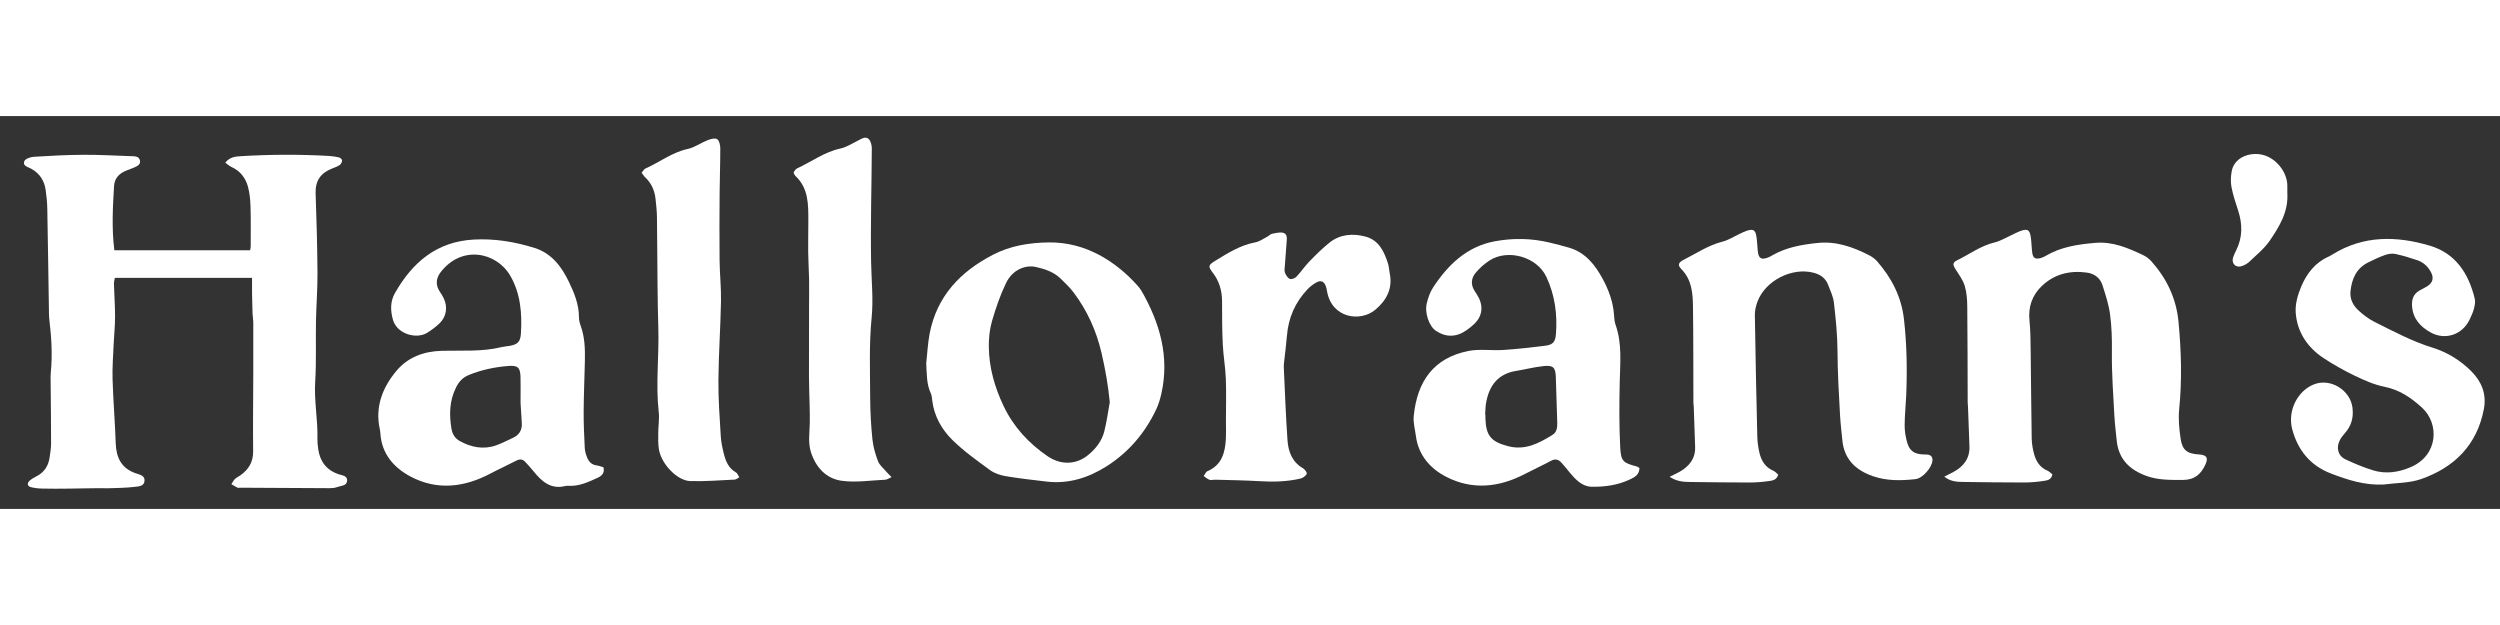 <?xml version="1.0" encoding="utf-8"?>
<!-- Generator: Adobe Illustrator 16.0.0, SVG Export Plug-In . SVG Version: 6.00 Build 0)  -->
<!DOCTYPE svg PUBLIC "-//W3C//DTD SVG 1.1//EN" "http://www.w3.org/Graphics/SVG/1.1/DTD/svg11.dtd">
<svg version="1.1" id="Halloranns_xA0_Image_1_" xmlns="http://www.w3.org/2000/svg" xmlns:xlink="http://www.w3.org/1999/xlink"
	 x="0px" y="0px" width="300px" height="75px" viewBox="36.5 180.5 630 99" enable-background="new 36.5 180.5 630 99"
	 xml:space="preserve">
<rect x="36.5" y="180.5" width="630" height="99" fill="#333333" stroke="none"/>
<path fill="#FFFFFF" d="M100.014,221.27c-11.71,0-23.06,0-34.57,0c-0.077,0.474-0.246,1-0.231,1.521
	c0.079,2.786,0.288,5.571,0.285,8.356c-0.002,2.299-0.263,4.596-0.361,6.896c-0.126,2.95-0.359,5.906-0.269,8.852
	c0.165,5.348,0.61,10.687,0.791,16.034c0.123,3.632,1.402,6.318,5.027,7.583c0.999,0.349,2.445,0.552,2.218,2.058
	c-0.194,1.293-1.614,1.254-2.529,1.371c-2.125,0.271-4.286,0.268-6.433,0.346c-0.875,0.032-1.753-0.027-2.629-0.018
	c-2.548,0.032-5.095,0.091-7.643,0.114c-2.151,0.021-4.304,0.045-6.454-0.011c-1.023-0.026-2.077-0.115-3.051-0.4
	c-0.777-0.227-0.841-0.979-0.269-1.52c0.514-0.485,1.16-0.855,1.797-1.178c1.95-0.986,2.988-2.6,3.301-4.707
	c0.175-1.182,0.376-2.376,0.377-3.564c0.004-4.878-0.067-9.756-0.102-14.635c-0.008-1.118-0.064-2.245,0.041-3.355
	c0.409-4.318,0.172-8.613-0.346-12.904c-0.077-0.633-0.115-1.275-0.125-1.914c-0.141-8.791-0.256-17.583-0.423-26.373
	c-0.03-1.592-0.188-3.191-0.421-4.767c-0.348-2.346-1.541-4.145-3.678-5.309c-0.777-0.423-2.19-0.698-1.693-1.882
	c0.258-0.613,1.557-1.05,2.414-1.104c4.147-0.263,8.304-0.477,12.459-0.501c3.916-0.024,7.833,0.195,11.75,0.337
	c1.008,0.036,2.345-0.105,2.537,1.197c0.162,1.104-1.032,1.467-1.906,1.847c-0.731,0.318-1.51,0.538-2.216,0.901
	c-1.452,0.749-2.327,1.947-2.426,3.605c-0.319,5.336-0.605,10.674,0.075,16.168c11.368,0,22.756,0,34.219,0
	c0.061-0.388,0.149-0.69,0.149-0.992c0-3.35,0.052-6.701-0.05-10.047c-0.05-1.662-0.211-3.363-0.641-4.961
	c-0.602-2.235-1.951-3.995-4.158-4.989c-0.529-0.238-0.973-0.665-1.561-1.078c1.107-1.408,2.486-1.548,3.793-1.629
	c7.42-0.461,14.846-0.485,22.27-0.074c0.873,0.048,1.752,0.173,2.601,0.378c0.318,0.077,0.785,0.488,0.779,0.738
	c-0.01,0.4-0.259,0.932-0.583,1.156c-0.581,0.402-1.28,0.644-1.949,0.904c-2.867,1.115-4.259,3.101-4.145,6.271
	c0.242,6.708,0.425,13.421,0.471,20.133c0.027,3.99-0.303,7.982-0.378,11.974c-0.096,5.109,0.117,10.234-0.199,15.327
	c-0.299,4.819,0.678,9.546,0.562,14.332c-0.021,0.875,0.072,1.761,0.194,2.63c0.438,3.118,2.04,5.298,5.094,6.359
	c0.91,0.315,2.365,0.357,2.188,1.752c-0.157,1.238-1.591,1.142-2.515,1.498c-0.58,0.225-1.256,0.279-1.888,0.277
	c-7.511-0.025-15.022-0.076-22.533-0.121c-0.24-0.002-0.516,0.07-0.713-0.023c-0.522-0.25-1.009-0.572-1.511-0.866
	c0.293-0.438,0.525-0.94,0.895-1.298c0.395-0.383,0.931-0.615,1.386-0.938c2.077-1.482,3.235-3.365,3.205-6.059
	c-0.074-6.633,0.019-13.269,0.036-19.902c0.01-4.143,0.016-8.286-0.001-12.429c-0.003-0.796-0.156-1.59-0.186-2.387
	c-0.062-1.661-0.098-3.321-0.123-4.983C100,224.01,100.014,222.752,100.014,221.27z"/>
<path fill="#FFFFFF" d="M553.698,270.791c-0.248,1.409-1.32,1.522-2.217,1.655c-1.576,0.232-3.183,0.391-4.775,0.392
	c-5.197,0.003-10.396-0.069-15.596-0.138c-1.576-0.02-3.146-0.137-4.656-1.332c0.865-0.438,1.57-0.772,2.256-1.143
	c2.586-1.396,4.201-3.412,4.092-6.504c-0.119-3.353-0.244-6.704-0.371-10.057c-0.012-0.318-0.071-0.637-0.073-0.956
	c-0.029-8.066-0.021-16.134-0.104-24.199c-0.018-1.747-0.139-3.562-0.641-5.217c-0.445-1.474-1.429-2.804-2.277-4.131
	c-0.77-1.198-0.826-1.73,0.324-2.295c3.145-1.544,5.99-3.688,9.494-4.527c1.375-0.329,2.643-1.11,3.953-1.699
	c0.875-0.393,1.713-0.881,2.612-1.2c1.74-0.616,2.285-0.271,2.549,1.619c0.179,1.265,0.185,2.553,0.349,3.821
	c0.182,1.4,0.776,1.774,2.147,1.401c0.455-0.124,0.896-0.344,1.308-0.585c3.828-2.242,8.008-2.856,12.379-3.24
	c4.508-0.396,8.258,1.279,12.078,3.063c0.776,0.362,1.53,0.915,2.1,1.554c3.877,4.352,6.291,9.355,6.851,15.235
	c0.694,7.338,0.916,14.656,0.178,22.014c-0.244,2.433-0.013,4.959,0.346,7.393c0.439,2.997,1.627,3.866,4.639,4.057
	c1.97,0.125,2.416,0.832,1.588,2.609c-1.092,2.343-2.698,3.799-5.53,3.807c-3.131,0.007-6.229,0.091-9.238-0.985
	c-4.268-1.526-7.094-4.237-7.553-8.956c-0.203-2.069-0.472-4.135-0.584-6.209c-0.295-5.42-0.693-10.832-0.627-16.271
	c0.039-3.113-0.054-6.259-0.47-9.338c-0.338-2.503-1.147-4.96-1.928-7.38c-0.588-1.83-2.1-2.862-3.947-3.111
	c-4.252-0.573-8.161,0.369-11.315,3.385c-2.438,2.331-3.457,5.255-3.109,8.7c0.259,2.535,0.265,5.102,0.3,7.654
	c0.102,7.354,0.131,14.707,0.26,22.059c0.022,1.342,0.268,2.711,0.623,4.009c0.498,1.83,1.506,3.332,3.364,4.124
	C552.948,270.071,553.327,270.503,553.698,270.791z"/>
<path fill="#FFFFFF" d="M457.247,271.397c1.07-0.532,1.867-0.873,2.611-1.309c2.356-1.383,3.901-3.297,3.815-6.189
	c-0.102-3.354-0.225-6.705-0.344-10.057c-0.014-0.399-0.092-0.797-0.094-1.195c-0.029-8.066,0.006-16.135-0.105-24.199
	c-0.045-3.364-0.313-6.716-2.916-9.369c-1.008-1.028-0.797-1.661,0.586-2.364c3.193-1.625,6.183-3.655,9.74-4.561
	c1.521-0.387,2.908-1.301,4.357-1.971c0.579-0.268,1.149-0.572,1.756-0.77c1.651-0.542,2.207-0.228,2.469,1.471
	c0.182,1.183,0.211,2.388,0.332,3.582c0.195,1.941,0.873,2.354,2.697,1.635c0.366-0.146,0.709-0.361,1.057-0.558
	c3.484-1.974,7.271-2.635,11.225-3.059c4.787-0.513,8.945,0.987,13.031,3.059c0.769,0.39,1.523,0.932,2.084,1.577
	c3.646,4.186,6.103,8.918,6.744,14.533c0.738,6.455,0.84,12.916,0.566,19.393c-0.105,2.473-0.384,4.941-0.39,7.412
	c-0.002,1.42,0.238,2.879,0.623,4.25c0.604,2.159,1.767,2.945,4.008,3.061c0.398,0.021,0.804-0.01,1.197,0.042
	c0.865,0.114,1.242,0.658,1.178,1.501c-0.139,1.783-2.469,4.49-4.291,4.684c-3.588,0.379-7.174,0.477-10.68-0.738
	c-4.379-1.518-7.266-4.25-7.733-9.07c-0.203-2.069-0.457-4.136-0.576-6.21c-0.312-5.419-0.613-10.835-0.646-16.272
	c-0.021-4.062-0.442-8.133-0.903-12.176c-0.179-1.551-0.906-3.053-1.478-4.541c-0.619-1.613-1.899-2.534-3.529-2.98
	c-5.536-1.515-12.379,1.984-14.301,7.371c-0.369,1.035-0.635,2.182-0.617,3.271c0.158,10.225,0.371,20.447,0.617,30.669
	c0.033,1.347,0.232,2.71,0.537,4.022c0.469,2.025,1.49,3.684,3.529,4.555c0.473,0.201,0.836,0.653,1.203,0.954
	c-0.406,1.45-1.564,1.519-2.543,1.654c-1.58,0.218-3.188,0.337-4.783,0.337c-4.957-0.002-9.916-0.077-14.875-0.131
	C460.729,272.692,459.06,272.607,457.247,271.397z"/>
<path fill="#FFFFFF" d="M188.561,268.993c0.428,1.541-0.548,2.25-1.545,2.701c-2.173,0.984-4.36,2.02-6.84,1.991
	c-0.4-0.005-0.819-0.059-1.196,0.036c-3.628,0.916-5.898-1.1-7.958-3.621c-0.704-0.863-1.436-1.707-2.211-2.506
	c-0.615-0.635-1.32-0.723-2.165-0.282c-2.193,1.142-4.45,2.158-6.637,3.311c-6.554,3.452-13.355,4.241-19.987,0.751
	c-4.157-2.188-7.324-5.668-7.66-10.846c-0.021-0.319-0.044-0.643-0.116-0.953c-1.323-5.732,0.659-10.718,4.19-14.912
	c2.826-3.355,6.775-4.894,11.432-5.012c5.008-0.127,10.087,0.285,15.041-0.937c0.618-0.152,1.266-0.179,1.896-0.286
	c2.098-0.361,2.821-0.95,2.963-3.117c0.334-5.1-0.111-10.228-2.725-14.651c-3.477-5.884-12.227-7.746-17.543-0.762
	c-1.167,1.533-1.272,3.235-0.13,4.911c0.358,0.527,0.697,1.078,0.968,1.654c1.049,2.227,0.639,4.68-1.157,6.345
	c-0.931,0.863-1.963,1.647-3.045,2.312c-2.706,1.665-7.626,0.322-8.629-3.331c-0.664-2.42-0.644-4.654,0.526-6.701
	c4.397-7.699,10.463-12.959,19.853-13.469c5.29-0.288,10.361,0.556,15.344,2.119c4.295,1.347,6.792,4.726,8.625,8.524
	c1.341,2.778,2.543,5.691,2.54,8.912c-0.001,0.705,0.167,1.443,0.413,2.109c1.072,2.916,1.147,5.943,1.079,8.988
	c-0.094,4.236-0.282,8.473-0.308,12.709c-0.019,3.036,0.129,6.074,0.274,9.107c0.038,0.783,0.266,1.584,0.546,2.322
	c0.413,1.088,1.101,1.93,2.383,2.107C187.395,268.604,187.988,268.836,188.561,268.993z M167.681,252.774
	c0-2.646,0.039-4.564-0.01-6.479c-0.061-2.399-0.653-3.015-3.045-2.823c-3.43,0.274-6.786,0.966-9.993,2.278
	c-1.476,0.604-2.448,1.627-3.177,3.067c-1.709,3.383-1.79,6.909-1.18,10.515c0.219,1.294,0.884,2.41,2.091,3.068
	c2.923,1.596,5.992,2.205,9.211,1.06c1.422-0.507,2.767-1.231,4.147-1.856c1.646-0.746,2.398-2.007,2.264-3.822
	C167.849,255.872,167.752,253.958,167.681,252.774z"/>
<path fill="#FFFFFF" d="M449.644,269.186c-0.012,1.651-1.157,2.28-2.299,2.832c-3.084,1.49-6.432,1.955-9.778,1.889
	c-2.365-0.047-4.002-1.797-5.468-3.539c-0.717-0.854-1.387-1.752-2.149-2.56c-0.707-0.748-1.504-1.024-2.562-0.454
	c-2.174,1.173-4.43,2.191-6.619,3.336c-6.481,3.387-13.196,4.102-19.772,0.743c-4.049-2.067-7.057-5.444-7.693-10.313
	c-0.217-1.663-0.705-3.361-0.545-4.991c0.865-8.788,4.988-14.653,13.732-16.427c2.84-0.574,5.883-0.062,8.817-0.258
	c3.576-0.238,7.146-0.633,10.703-1.088c1.82-0.234,2.435-0.975,2.584-2.896c0.394-5.022-0.266-9.903-2.436-14.485
	c-2.351-4.964-9.576-7.067-14.232-4.122c-1.321,0.836-2.551,1.931-3.557,3.13c-1.164,1.391-1.301,3.047-0.213,4.666
	c0.399,0.595,0.793,1.207,1.096,1.855c1.068,2.298,0.633,4.585-1.199,6.34c-0.576,0.55-1.203,1.057-1.85,1.522
	c-2.607,1.882-5.228,1.966-7.805,0.283c-1.781-1.162-2.984-4.628-2.318-7.117c0.346-1.299,0.779-2.647,1.504-3.758
	c3.783-5.794,8.568-10.426,15.652-11.729c4.575-0.841,9.225-0.763,13.797,0.34c1.629,0.395,3.256,0.809,4.865,1.28
	c4.163,1.221,6.622,4.404,8.532,7.959c1.504,2.797,2.604,5.827,2.812,9.084c0.051,0.795,0.108,1.623,0.373,2.363
	c1.682,4.737,1.158,9.604,1.055,14.476c-0.117,5.427-0.16,10.866,0.115,16.283c0.192,3.761,0.713,4.038,4.256,4.998
	C449.19,268.872,449.315,268.989,449.644,269.186z M410.755,255.706c0.023,0,0.045,0.002,0.068,0.004c0,0.318-0.011,0.639,0,0.958
	c0.143,4.401,1.414,5.89,5.703,7.019c4.303,1.131,7.807-0.744,11.229-2.864c1.021-0.63,1.211-1.831,1.174-2.997
	c-0.116-3.828-0.25-7.656-0.36-11.484c-0.072-2.434-0.604-3.092-2.998-2.85c-2.371,0.238-4.703,0.853-7.062,1.236
	c-4.631,0.756-6.78,3.796-7.528,8.118C410.817,253.784,410.825,254.75,410.755,255.706z"/>
<path fill="#FFFFFF" d="M269.912,242.831c0.281-2.538,0.386-5.111,0.875-7.607c1.833-9.354,7.707-15.503,15.922-19.77
	c4.451-2.312,9.296-3.062,14.152-3.114c4.394-0.047,8.724,1.054,12.669,3.172c3.623,1.947,6.762,4.539,9.516,7.59
	c0.428,0.473,0.848,0.975,1.16,1.524c4.563,8.012,7.029,16.444,4.981,25.729c-0.307,1.395-0.725,2.8-1.336,4.086
	c-2.803,5.914-6.923,10.763-12.438,14.278c-4.608,2.938-9.661,4.552-15.233,3.881c-3.409-0.41-6.828-0.777-10.21-1.351
	c-1.374-0.233-2.851-0.708-3.956-1.516c-3.283-2.398-6.637-4.781-9.521-7.62c-2.674-2.633-4.563-5.95-5.058-9.846
	c-0.081-0.634-0.104-1.316-0.365-1.878C269.945,247.969,270.068,245.408,269.912,242.831z M316.167,252.614
	c-0.409-4.229-1.125-8.285-2.068-12.353c-1.307-5.629-3.596-10.74-7.062-15.324c-0.957-1.266-2.125-2.385-3.271-3.492
	c-1.729-1.67-3.959-2.417-6.221-2.916c-2.866-0.631-5.976,0.867-7.501,4.006c-1.488,3.063-2.603,6.341-3.559,9.618
	c-0.594,2.035-0.818,4.248-0.805,6.379c0.035,5.268,1.455,10.24,3.705,14.994c2.497,5.276,6.32,9.412,11.071,12.664
	c3.445,2.359,7.289,2.15,10.25-0.27c1.959-1.602,3.487-3.58,4.099-6.057C315.396,257.483,315.724,255.034,316.167,252.614z"/>
<path fill="#FFFFFF" d="M637.19,273.346c-4.729,0.248-9.078-1.15-13.334-2.789c-5.132-1.977-8.289-5.812-9.709-11.105
	c-1.216-4.526,1.19-9.592,5.381-11.309c4.184-1.713,9.231,1.365,9.793,5.826c0.313,2.488-0.258,4.57-1.89,6.426
	c-0.473,0.537-0.94,1.105-1.27,1.734c-1.023,1.951-0.5,3.993,1.418,4.891c2.234,1.045,4.531,2.007,6.883,2.739
	c3.264,1.017,6.531,0.519,9.603-0.819c6.934-3.021,7.174-10.955,2.764-14.979c-2.764-2.521-5.685-4.5-9.488-5.256
	c-2.543-0.506-5.014-1.609-7.375-2.742c-2.729-1.308-5.395-2.798-7.918-4.466c-4.074-2.693-6.67-6.562-7.026-11.44
	c-0.162-2.198,0.539-4.624,1.43-6.697c1.369-3.186,3.473-5.935,6.82-7.422c0.364-0.162,0.709-0.372,1.047-0.582
	c7.789-4.83,16.106-4.676,24.475-2.201c6.527,1.931,9.818,7.022,11.344,13.373c0.193,0.801-0.006,1.752-0.221,2.582
	c-0.236,0.918-0.666,1.794-1.07,2.661c-1.771,3.81-6.155,5.322-9.854,3.242c-2.512-1.415-4.406-3.385-4.65-6.542
	c-0.137-1.786,0.334-3.141,1.918-4.035c0.625-0.354,1.283-0.654,1.892-1.035c1.37-0.86,1.729-2.038,0.998-3.471
	c-0.755-1.48-1.935-2.58-3.505-3.113c-1.809-0.616-3.649-1.176-5.518-1.57c-0.811-0.171-1.777-0.026-2.574,0.257
	c-1.498,0.531-2.955,1.205-4.373,1.93c-2.942,1.505-4.053,4.195-4.356,7.271c-0.185,1.859,0.645,3.498,1.961,4.721
	c1.213,1.127,2.582,2.18,4.055,2.918c4.779,2.395,9.502,4.918,14.65,6.517c3.715,1.153,6.985,3.154,9.75,5.913
	c2.646,2.641,3.912,5.793,3.198,9.553c-1.715,9.057-7.424,14.708-15.813,17.652C643.681,273.008,640.347,272.922,637.19,273.346z"/>
<path fill="#FFFFFF" d="M345.438,257.665c0.003-3.666,0.107-7.338-0.03-11c-0.107-2.862-0.625-5.708-0.765-8.571
	c-0.172-3.591-0.194-7.191-0.182-10.788c0.008-2.737-0.672-5.182-2.369-7.371c-1.225-1.578-1.072-1.9,0.605-2.934
	c3.196-1.971,6.354-3.972,10.155-4.683c1.058-0.198,2.021-0.92,3.015-1.43c0.424-0.218,0.785-0.657,1.221-0.735
	c0.976-0.174,2.103-0.505,2.937-0.179c0.975,0.382,0.758,1.611,0.676,2.581c-0.16,1.911-0.295,3.824-0.422,5.737
	c-0.037,0.556-0.168,1.179,0.024,1.66c0.242,0.607,0.668,1.327,1.209,1.571c0.41,0.185,1.299-0.128,1.666-0.513
	c1.158-1.21,2.09-2.634,3.256-3.835c1.604-1.655,3.25-3.291,5.039-4.736c2.701-2.183,5.927-2.411,9.119-1.571
	c3.392,0.893,4.729,3.791,5.695,6.837c0.238,0.753,0.25,1.576,0.414,2.358c0.813,3.906-0.799,6.899-3.676,9.285
	c-3.699,3.068-10.896,2.16-12.115-4.701c-0.068-0.393-0.144-0.788-0.266-1.165c-0.414-1.265-1.216-1.691-2.355-1.084
	c-0.832,0.442-1.623,1.049-2.275,1.731c-3.147,3.298-4.856,7.245-5.215,11.801c-0.166,2.146-0.463,4.283-0.692,6.425
	c-0.052,0.476-0.115,0.958-0.093,1.433c0.289,6.145,0.5,12.296,0.935,18.432c0.201,2.854,1.168,5.465,3.914,7.035
	c0.465,0.265,1.067,1.181,0.934,1.417c-0.299,0.531-0.971,1.038-1.578,1.179c-3.369,0.782-6.789,0.871-10.244,0.662
	c-3.743-0.227-7.5-0.268-11.25-0.377c-0.477-0.015-1.004,0.175-1.424,0.027c-0.535-0.189-0.983-0.625-1.471-0.954
	c0.312-0.418,0.537-1.043,0.953-1.222c3.674-1.574,4.457-4.746,4.643-8.244C345.497,260.386,345.438,259.024,345.438,257.665z"/>
<path fill="#FFFFFF" d="M236.531,194.576c0.235-0.255,0.482-0.732,0.867-0.909c3.61-1.655,6.83-4.116,10.841-4.977
	c1.596-0.342,3.061-1.326,4.563-2.063c0.868-0.426,1.834-1.115,2.631-0.313c0.522,0.525,0.766,1.545,0.762,2.342
	c-0.045,9.587-0.35,19.177-0.173,28.758c0.085,4.629,0.591,9.275,0.132,13.883c-0.668,6.708-0.388,13.412-0.368,20.119
	c0.01,3.505,0.208,7.021,0.561,10.51c0.19,1.882,0.738,3.77,1.41,5.545c0.369,0.975,1.321,1.734,2.032,2.572
	c0.378,0.445,0.805,0.85,1.379,1.449c-0.741,0.314-1.153,0.63-1.579,0.648c-3.668,0.163-7.407,0.762-10.991,0.266
	c-3.851-0.531-6.444-3.292-7.704-7.085c-0.807-2.429-0.383-4.909-0.327-7.378c0.036-1.589-0.014-3.181-0.046-4.771
	c-0.046-2.316-0.151-4.633-0.158-6.949c-0.016-5.915,0.008-11.831,0.019-17.747c0.004-2.236,0.052-4.473,0.014-6.709
	c-0.039-2.314-0.202-4.627-0.23-6.941c-0.032-2.63,0.039-5.261,0.037-7.892c-0.003-4.094,0.093-8.221-3.263-11.357
	c-0.167-0.156-0.262-0.394-0.374-0.603C236.531,194.912,236.549,194.819,236.531,194.576z"/>
<path fill="#FFFFFF" d="M198.185,194.782c0.373-0.419,0.612-0.914,0.994-1.082c3.562-1.57,6.672-4.061,10.611-4.909
	c1.748-0.376,3.314-1.542,5.017-2.211c0.753-0.296,1.864-0.605,2.403-0.263c0.544,0.346,0.799,1.49,0.802,2.285
	c0.013,3.754-0.141,7.508-0.167,11.263c-0.039,5.67-0.07,11.342-0.009,17.012c0.037,3.43,0.419,6.86,0.355,10.284
	c-0.124,6.629-0.594,13.252-0.651,19.879c-0.041,4.707,0.312,9.42,0.59,14.125c0.089,1.502,0.423,3.005,0.788,4.473
	c0.469,1.887,1.205,3.639,3.061,4.671c0.346,0.192,0.505,0.722,0.829,1.214c-0.474,0.252-0.799,0.566-1.138,0.582
	c-3.748,0.172-7.504,0.494-11.246,0.375c-3.249-0.105-7.167-4.193-7.852-7.855c-0.259-1.387-0.196-2.844-0.192-4.268
	c0.005-1.758,0.316-3.539,0.121-5.269c-0.797-7.032,0.111-14.06-0.1-21.087c-0.11-3.666-0.163-7.334-0.203-11
	c-0.061-5.664-0.065-11.327-0.146-16.99c-0.023-1.592-0.184-3.188-0.371-4.771c-0.241-2.043-1.044-3.838-2.57-5.278
	C198.774,195.643,198.53,195.227,198.185,194.782z"/>
<path fill="#FFFFFF" d="M612.909,199.989c0.278,4.604-1.99,8.338-4.418,11.888c-1.375,2.009-3.359,3.613-5.146,5.32
	c-0.557,0.53-1.319,0.952-2.062,1.155c-1.47,0.4-2.508-0.771-2.045-2.214c0.192-0.605,0.471-1.189,0.76-1.758
	c1.645-3.258,1.633-6.588,0.537-10.001c-0.635-1.972-1.314-3.948-1.701-5.975c-0.248-1.296-0.182-2.72,0.062-4.027
	c0.453-2.416,2.464-3.879,4.884-4.244c5.301-0.798,9.164,4.114,9.129,7.939C612.903,198.711,612.909,199.35,612.909,199.989z"/>
</svg>
